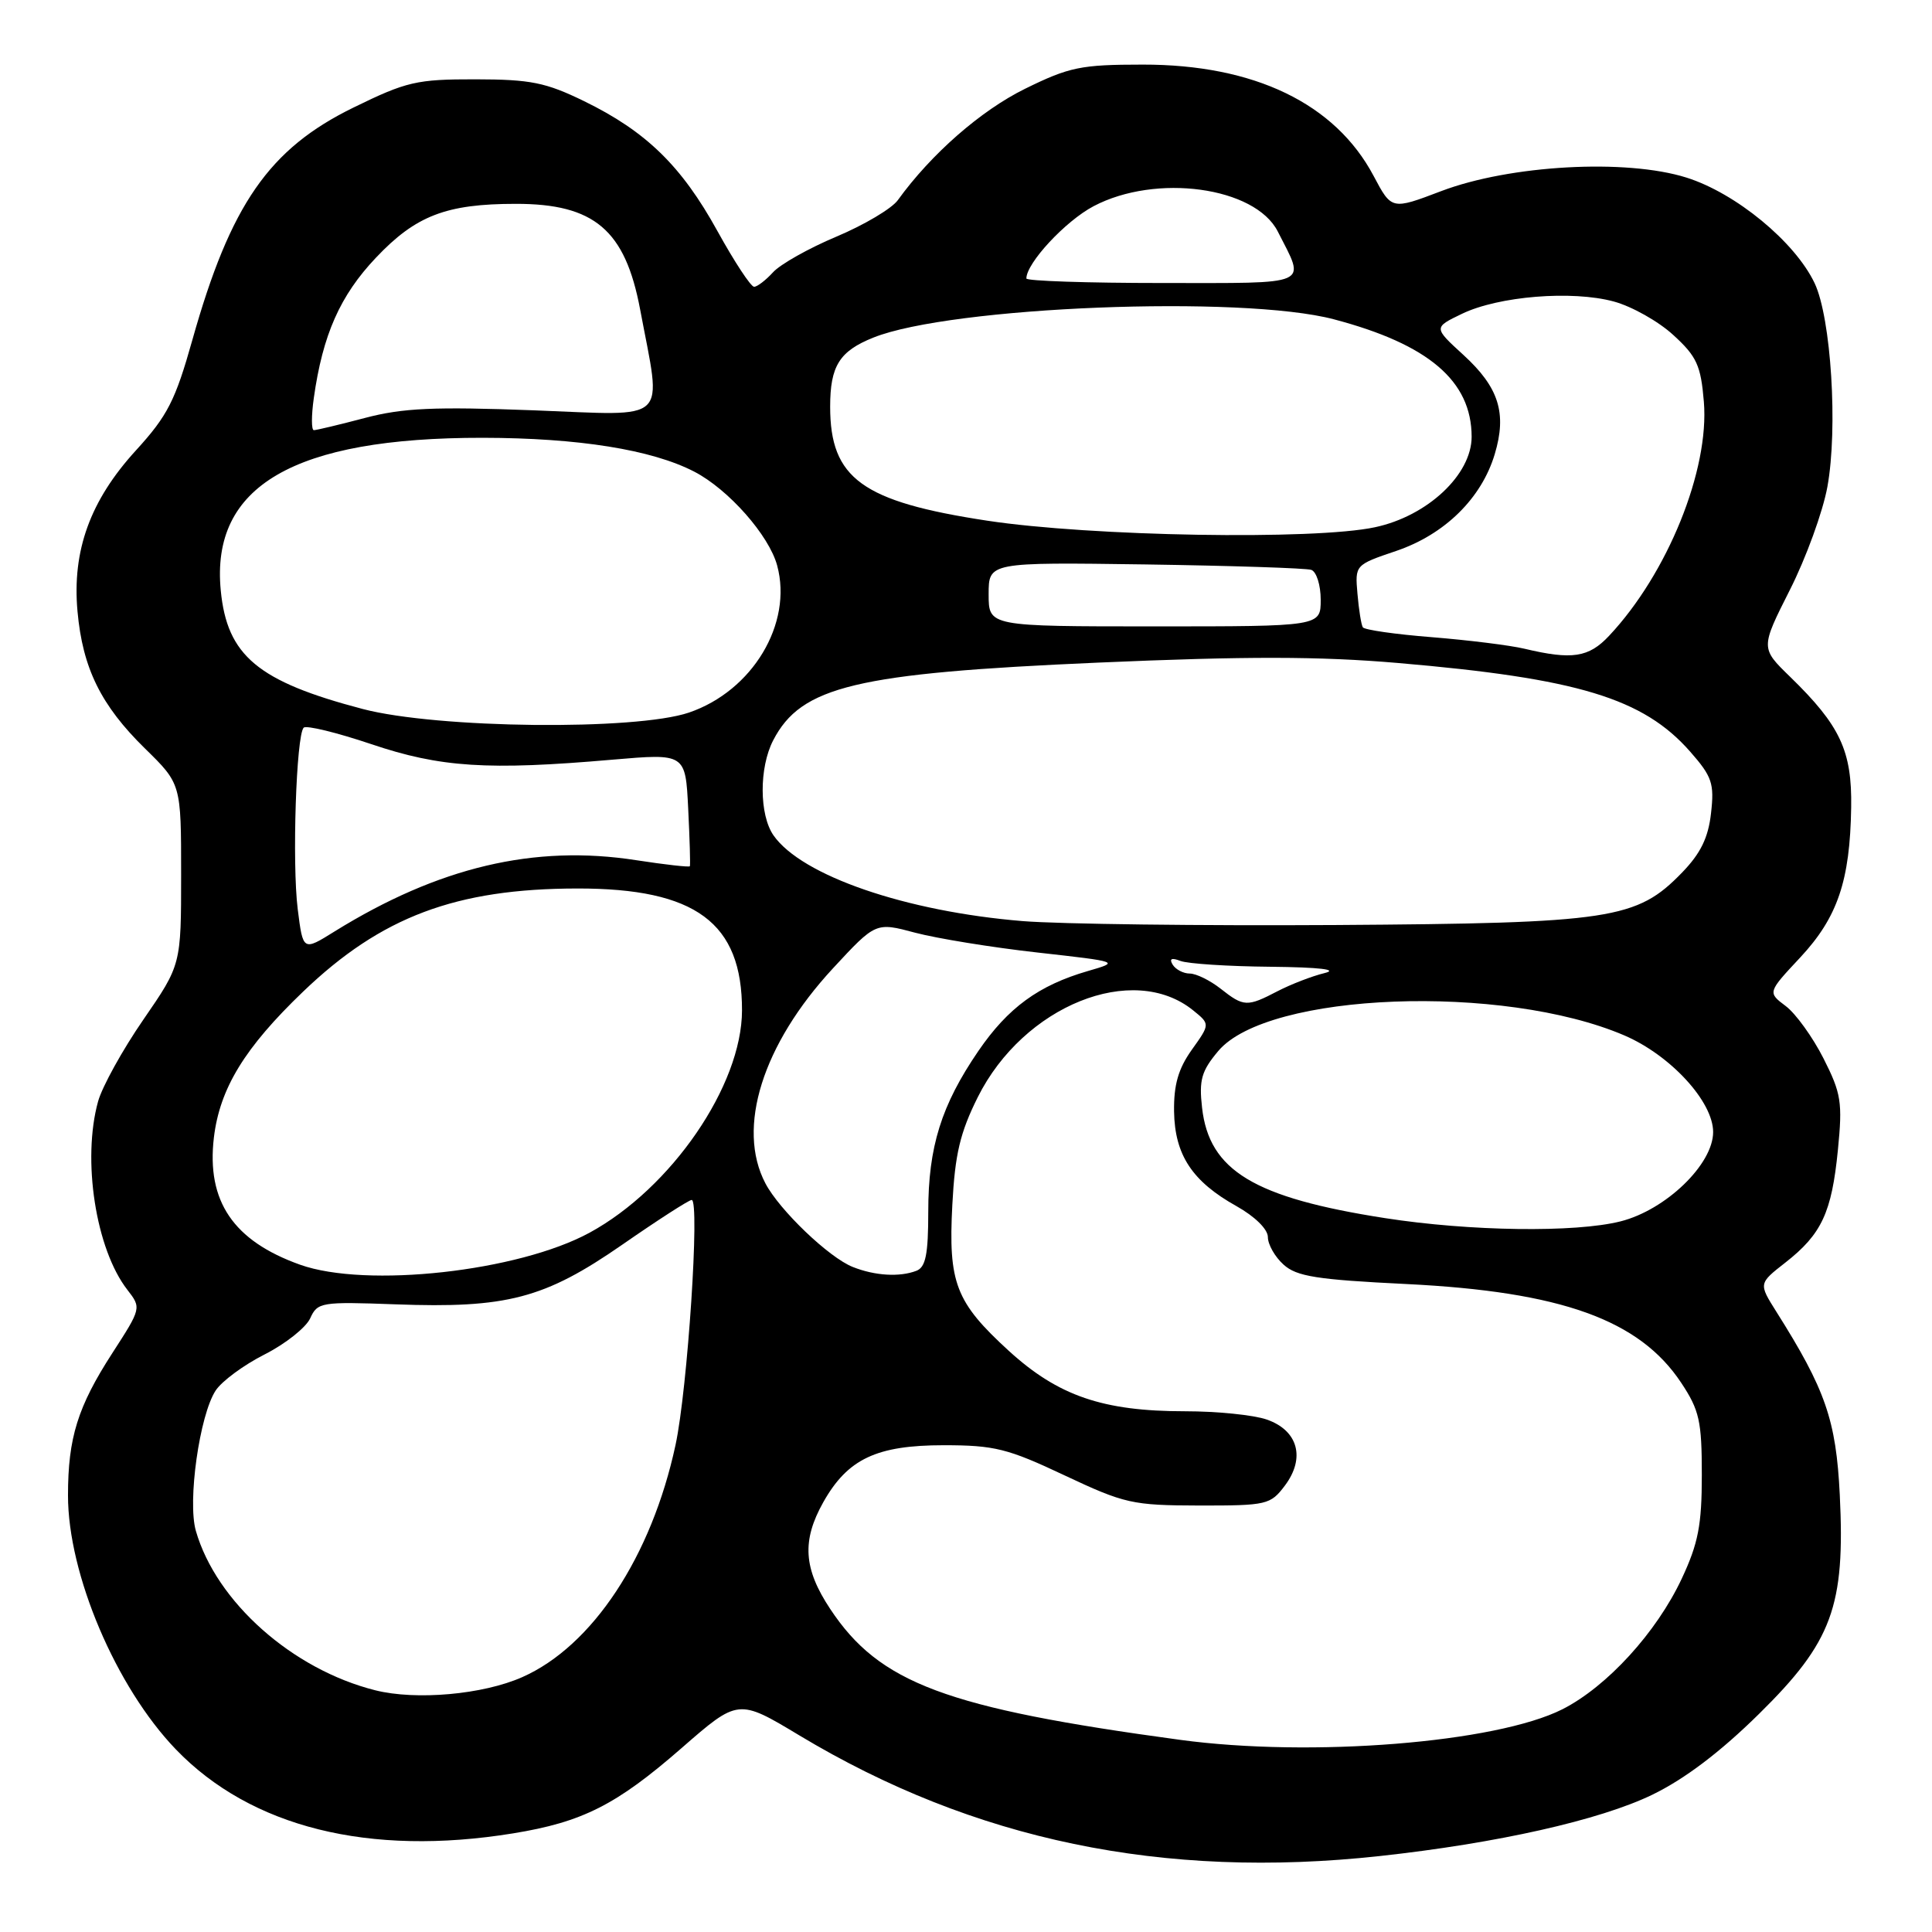 <?xml version="1.0" encoding="UTF-8" standalone="no"?>
<!DOCTYPE svg PUBLIC "-//W3C//DTD SVG 1.1//EN" "http://www.w3.org/Graphics/SVG/1.1/DTD/svg11.dtd" >
<svg xmlns="http://www.w3.org/2000/svg" xmlns:xlink="http://www.w3.org/1999/xlink" version="1.1" viewBox="0 0 256 256">
 <g >
 <path fill="currentColor"
d=" M 182.79 245.94 C 198.39 244.24 211.99 241.18 218.94 237.81 C 223.23 235.73 227.96 232.15 233.09 227.09 C 242.78 217.55 244.51 212.85 243.78 198.06 C 243.29 188.17 241.89 184.13 235.37 173.80 C 233.02 170.07 233.02 170.07 236.58 167.29 C 241.38 163.53 242.71 160.67 243.53 152.39 C 244.16 146.05 243.97 144.88 241.62 140.24 C 240.19 137.42 237.94 134.30 236.62 133.31 C 234.21 131.50 234.21 131.50 238.54 126.87 C 243.49 121.56 245.14 116.70 245.29 106.98 C 245.41 99.49 243.84 96.14 237.20 89.68 C 233.28 85.87 233.28 85.87 237.16 78.18 C 239.30 73.96 241.54 67.80 242.14 64.50 C 243.55 56.74 242.63 42.14 240.45 37.53 C 237.85 32.05 230.01 25.59 223.46 23.53 C 215.45 21.01 200.08 21.86 190.95 25.33 C 184.40 27.82 184.40 27.82 182.01 23.31 C 176.92 13.71 166.19 8.54 151.41 8.56 C 143.21 8.56 141.69 8.88 135.81 11.77 C 129.95 14.66 123.39 20.40 118.96 26.53 C 118.16 27.64 114.50 29.81 110.84 31.35 C 107.17 32.89 103.39 35.02 102.43 36.08 C 101.47 37.13 100.34 38.00 99.92 38.00 C 99.49 38.00 97.30 34.67 95.06 30.61 C 90.30 21.98 85.62 17.42 77.41 13.41 C 72.32 10.93 70.32 10.52 63.00 10.51 C 55.20 10.50 53.87 10.81 46.84 14.25 C 35.65 19.72 30.54 27.09 25.49 45.04 C 23.23 53.08 22.20 55.09 18.02 59.67 C 11.95 66.31 9.54 72.96 10.27 81.01 C 10.95 88.54 13.37 93.46 19.22 99.19 C 24.00 103.87 24.00 103.87 24.00 115.86 C 24.00 127.84 24.00 127.84 19.00 135.10 C 16.24 139.10 13.55 143.97 13.00 145.93 C 10.85 153.67 12.69 165.53 16.88 170.91 C 18.74 173.31 18.73 173.34 14.88 179.30 C 10.30 186.39 9.01 190.52 9.01 198.14 C 9.00 208.58 15.36 223.55 23.31 231.81 C 33.26 242.13 48.91 246.03 67.99 242.93 C 77.17 241.44 81.68 239.16 90.29 231.65 C 97.82 225.08 97.82 225.08 105.92 229.95 C 129.04 243.85 154.12 249.06 182.79 245.94 Z  M 156.38 230.54 C 125.32 226.33 116.53 223.04 110.01 213.20 C 106.46 207.85 106.23 204.15 109.09 199.05 C 112.32 193.31 116.15 191.50 125.05 191.50 C 131.78 191.50 133.53 191.94 141.05 195.49 C 149.02 199.24 150.04 199.47 158.88 199.49 C 167.88 199.50 168.34 199.39 170.26 196.84 C 173.00 193.19 172.00 189.54 167.86 188.10 C 166.12 187.49 161.25 187.00 157.03 187.00 C 146.15 187.00 140.22 184.97 133.68 179.00 C 126.62 172.54 125.64 170.01 126.19 159.62 C 126.54 152.93 127.22 150.07 129.56 145.38 C 135.62 133.26 150.12 127.42 158.10 133.88 C 160.35 135.70 160.35 135.70 157.92 139.10 C 156.13 141.62 155.52 143.74 155.57 147.28 C 155.66 153.04 157.98 156.55 163.84 159.82 C 166.28 161.19 168.00 162.88 168.00 163.92 C 168.00 164.89 168.93 166.54 170.08 167.57 C 171.81 169.14 174.49 169.56 186.33 170.14 C 206.87 171.15 217.24 174.88 222.77 183.23 C 225.18 186.86 225.50 188.31 225.50 195.43 C 225.50 202.08 225.03 204.50 222.84 209.18 C 219.50 216.31 212.93 223.49 207.04 226.48 C 198.24 230.93 173.73 232.89 156.38 230.54 Z  M 49.72 223.97 C 38.73 221.21 28.65 212.25 25.95 202.84 C 24.83 198.93 26.44 187.53 28.57 184.26 C 29.38 183.02 32.29 180.87 35.06 179.47 C 37.82 178.07 40.53 175.92 41.10 174.69 C 42.07 172.55 42.54 172.47 52.38 172.83 C 67.15 173.38 72.14 172.07 82.42 164.95 C 87.13 161.68 91.29 159.00 91.65 159.00 C 92.76 159.00 91.11 184.05 89.51 191.47 C 86.33 206.25 78.50 218.12 69.20 222.23 C 64.00 224.54 55.13 225.33 49.72 223.97 Z  M 39.76 167.58 C 30.91 164.42 27.35 159.16 28.34 150.74 C 29.12 144.22 32.41 138.83 40.17 131.39 C 50.51 121.47 60.41 117.75 76.50 117.73 C 92.19 117.71 98.34 122.27 98.32 133.89 C 98.30 143.83 88.97 157.43 78.12 163.34 C 68.66 168.49 48.54 170.71 39.76 167.58 Z  M 113.00 167.88 C 109.85 166.64 103.28 160.35 101.42 156.80 C 97.56 149.45 101.03 138.40 110.37 128.31 C 116.04 122.19 116.04 122.19 121.27 123.59 C 124.15 124.35 131.43 125.54 137.44 126.21 C 148.39 127.44 148.39 127.44 144.14 128.67 C 137.63 130.56 133.57 133.52 129.64 139.26 C 124.73 146.44 123.00 151.97 123.00 160.52 C 123.00 166.22 122.66 167.92 121.42 168.39 C 119.20 169.24 115.94 169.05 113.00 167.88 Z  M 183.54 161.41 C 166.17 158.71 160.22 155.12 159.28 146.78 C 158.86 143.10 159.20 141.91 161.43 139.26 C 167.98 131.48 199.13 130.29 215.24 137.20 C 221.36 139.83 227.00 145.97 227.00 150.00 C 227.00 154.28 220.72 160.33 214.72 161.84 C 208.71 163.35 194.79 163.16 183.54 161.41 Z  M 161.73 131.00 C 160.33 129.90 158.49 129.00 157.65 129.00 C 156.81 129.00 155.79 128.47 155.39 127.83 C 154.90 127.03 155.23 126.87 156.42 127.33 C 157.38 127.70 162.74 128.05 168.33 128.10 C 174.88 128.17 177.43 128.47 175.50 128.94 C 173.85 129.34 171.06 130.42 169.30 131.33 C 165.25 133.44 164.81 133.43 161.73 131.00 Z  M 39.45 120.47 C 38.69 114.36 39.25 97.42 40.24 96.42 C 40.59 96.08 44.61 97.06 49.19 98.60 C 58.34 101.69 64.62 102.10 81.16 100.66 C 90.83 99.83 90.83 99.83 91.19 107.16 C 91.39 111.20 91.49 114.63 91.41 114.78 C 91.33 114.93 88.14 114.57 84.30 113.98 C 70.79 111.88 58.10 114.89 44.32 123.43 C 40.15 126.03 40.15 126.03 39.45 120.47 Z  M 135.50 122.05 C 120.03 120.78 106.24 116.04 102.50 110.70 C 100.60 107.98 100.57 101.73 102.45 98.10 C 106.16 90.93 113.41 89.20 145.50 87.80 C 165.21 86.94 174.83 86.96 185.24 87.85 C 209.06 89.89 217.74 92.52 223.96 99.60 C 226.86 102.90 227.17 103.82 226.72 107.75 C 226.36 111.00 225.34 113.08 222.89 115.61 C 216.88 121.82 213.53 122.33 177.00 122.57 C 159.12 122.68 140.45 122.45 135.50 122.05 Z  M 48.08 93.95 C 34.17 90.30 30.08 86.89 29.25 78.22 C 27.92 64.39 38.93 57.99 63.96 58.01 C 76.66 58.03 86.36 59.58 92.00 62.50 C 96.52 64.84 101.91 70.94 102.98 74.94 C 105.06 82.64 99.71 91.55 91.29 94.42 C 84.23 96.82 57.98 96.54 48.08 93.95 Z  M 202.00 85.96 C 200.07 85.50 194.55 84.82 189.73 84.43 C 184.90 84.05 180.78 83.46 180.58 83.12 C 180.37 82.78 180.05 80.78 179.87 78.67 C 179.54 74.86 179.55 74.85 185.01 73.00 C 191.43 70.82 196.31 66.03 198.06 60.18 C 199.69 54.75 198.61 51.33 193.91 47.03 C 189.94 43.40 189.94 43.40 193.72 41.58 C 198.58 39.24 208.29 38.45 213.83 39.95 C 216.21 40.59 219.77 42.59 221.73 44.40 C 224.83 47.23 225.37 48.42 225.77 53.23 C 226.52 62.27 220.95 76.02 213.21 84.25 C 210.51 87.13 208.31 87.46 202.00 85.96 Z  M 131.00 78.75 C 131.00 74.50 131.00 74.50 151.75 74.79 C 163.16 74.96 173.06 75.28 173.75 75.51 C 174.44 75.75 175.00 77.53 175.00 79.47 C 175.00 83.00 175.00 83.00 153.00 83.00 C 131.00 83.00 131.00 83.00 131.00 78.75 Z  M 130.79 68.99 C 114.23 66.47 110.00 63.40 110.00 53.89 C 110.00 48.49 111.23 46.53 115.73 44.73 C 126.02 40.61 164.53 39.08 176.75 42.31 C 189.29 45.62 194.99 50.48 195.00 57.87 C 195.00 62.89 189.15 68.38 182.20 69.86 C 174.17 71.59 144.53 71.08 130.79 68.99 Z  M 41.58 52.75 C 42.76 44.36 45.06 39.16 49.82 34.14 C 55.09 28.57 59.13 27.01 68.35 27.01 C 78.75 27.00 82.84 30.47 84.82 41.00 C 87.69 56.29 88.99 55.06 70.76 54.37 C 57.50 53.87 53.37 54.06 48.36 55.38 C 44.98 56.27 41.93 57.00 41.59 57.00 C 41.25 57.00 41.25 55.09 41.58 52.75 Z  M 136.00 36.90 C 136.00 34.86 141.17 29.29 144.91 27.32 C 153.18 22.96 166.30 24.76 169.31 30.67 C 173.01 37.96 174.04 37.50 153.99 37.50 C 144.10 37.50 136.00 37.23 136.00 36.90 Z "/>
</g>
</svg>